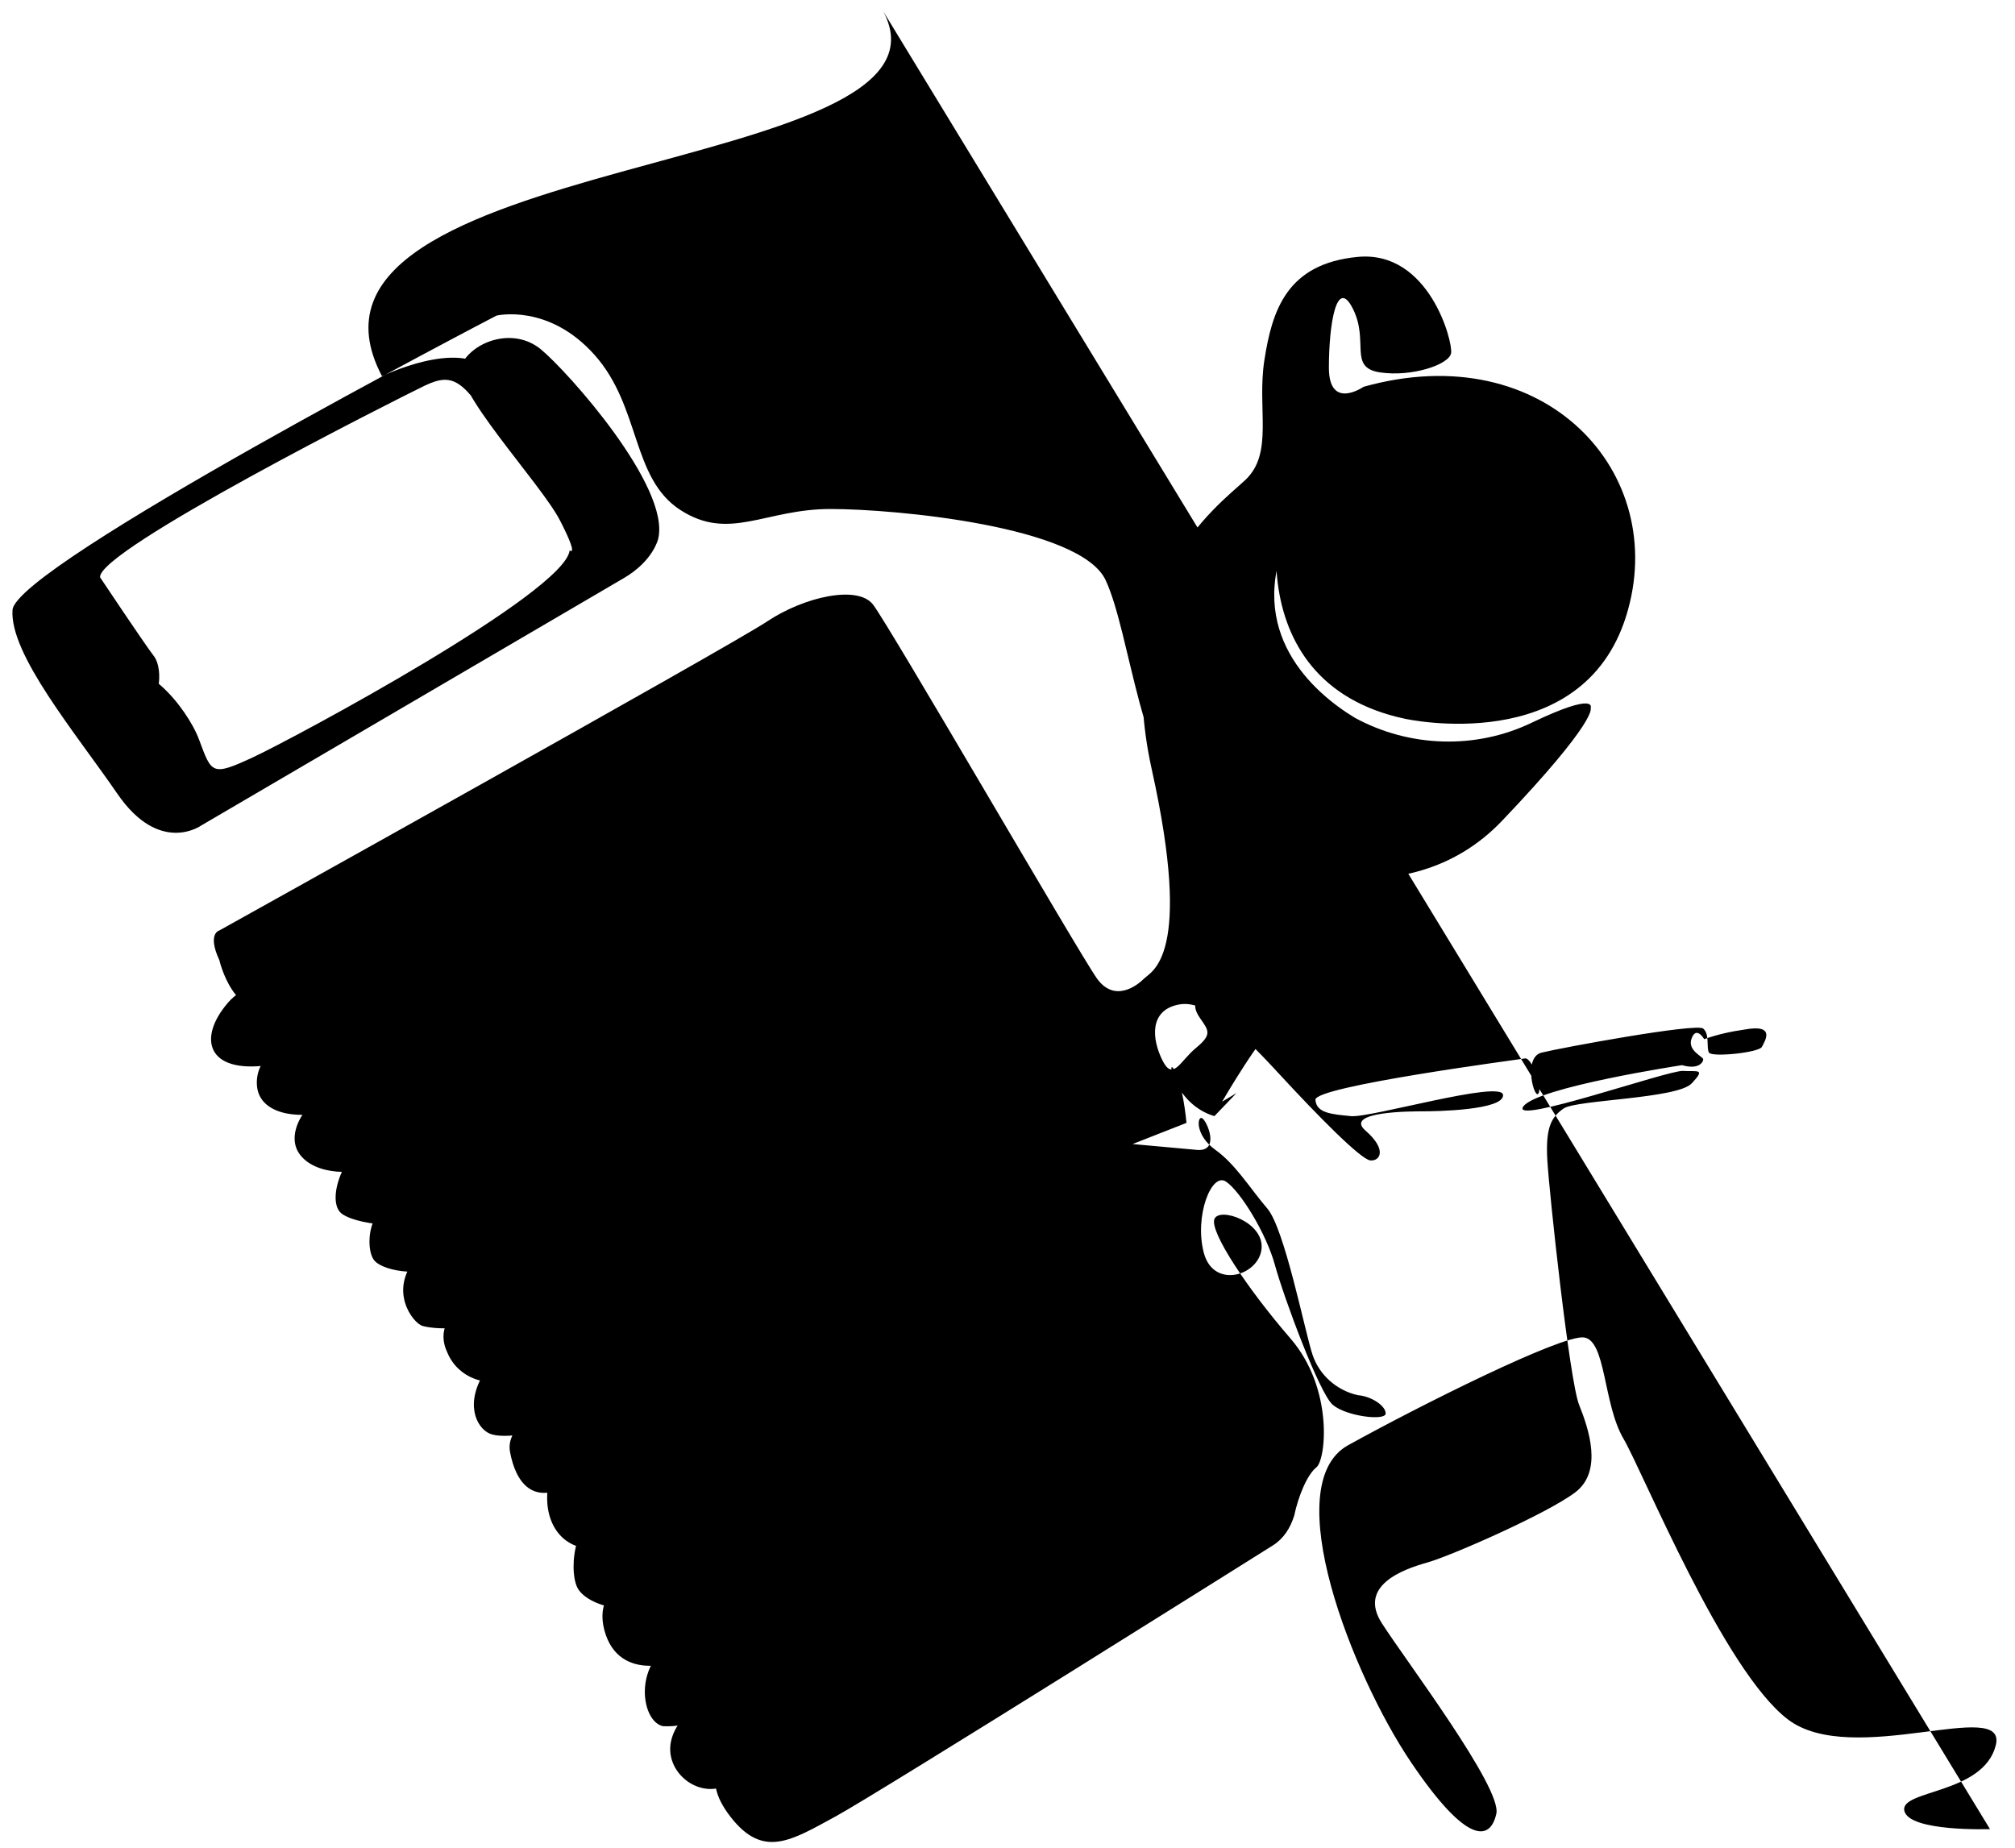 <?xml version="1.0" encoding="utf-8"?>
<!-- Generator: Adobe Illustrator 24.0.1, SVG Export Plug-In . SVG Version: 6.00 Build 0)  -->
<svg version="1.1" id="레이어_5" xmlns="http://www.w3.org/2000/svg" xmlns:xlink="http://www.w3.org/1999/xlink" x="0px" y="0px" viewBox="0 0 209.4 192.1" style="enable-background:new 0 0 209.4 192.1;" xml:space="preserve">
<title>손으로 노트를 작성하는 패스</title>
<path class="pathM2" d="M91.8,1.2c9.2,17.4-64.5,14.4-52.1,37.9c0,0,8-3.9,11.1-0.6c0,0,8.6,9.6,7.1,11.1c0,0-2.5,1.2-6.1-4.4s-4.6-6.6-7.7-5.1s-34,17.1-33.7,19.9c0,0,4.6,6.9,5.6,8.2s0.8,5.4-2,6.4s-5.4-1.5-2.5-4.3s7.9,3.1,9.2,6.6s1.3,3.8,5.6,1.8s32.4-17.1,32.9-21.5c0,0,1,0.8-1-3.1S46.7,40.2,48,37.8s5.4-3.8,8.2-1.5S69.7,50.6,68.4,56c0,0-0.5,2.3-3.6,4.1L20.9,85.8c0,0-4.3,3.1-8.7-3.3S1,68,1.3,63.4s50.3-30.6,50.3-30.6s5.4-1.3,10.2,4.1s3.8,12.8,8.9,16.1s8.8-0.1,15.6-0.1s26,1.8,28.6,7.4s3.6,19.9,9.5,25s21.7,10.5,31.7,0s9.2-11.7,9.2-11.7s0.8-1.8-6.1,1.5c-5.8,2.8-12.7,2.6-18.4-0.5c-4.3-2.6-11.5-8.9-6.9-19.1c0,0,5.9-10.5,15.6-7.4s10.5,15.3,10.5,16.9c0.3,2.1,0.7,4.1,1.3,6.1c0,0,0.3,1,1.3-1s5.6-19.1-4.1-25s-19.7-1.8-23,1.8s-7.4,24,10.5,27.8c0,0,18.4,4.1,23-10.7s-8.4-29.1-27.3-23.8c0,0-3.6,2.5-3.6-2s0.8-9.5,2.5-6.1s-0.5,6.1,2.8,6.6s7.2-0.8,7.4-2s-2.3-10.7-9.7-10s-8.9,5.6-9.7,10.7s1,9.7-2,12.5s-14,10.7-9.7,30.1s0,20.9-0.8,21.7s-3.1,2.5-4.9,0S92.3,64.8,90.7,62.8s-7.1-0.8-11,1.8S22.8,96.7,22.8,96.7s-1.3,0.3,0,3.1c0,0,1.5,6.6,6.1,4.8s-2-4.1-5.2-0.4s-2.2,7.4,4.2,6.5s6-3.1,3.7-2.8s-5.1,2-4.9,4.9s4,3.6,7.4,2.7s2.5-2.5,0.3-2s-4.9,4.1-3.3,6.4s6,2.3,8.2,1.1s4.1-3.8,0.4-3.1s-6.1,7-4.1,8.3s7.7,1.5,9.2,0.4s1.3-2.7-2.7-2.2s-4.2,5.4-3.2,6.6s5.6,1.9,8,0s-0.6-3.7-3.6-0.3s-0.4,6.8,0.6,7.1s5.4,0.8,6.9-1.7s-6.6-0.3-4.3,4.5c1.1,2.6,4.1,3.7,6.7,2.6c0.7-0.3,1.4-0.8,1.9-1.4c1-1.8-2.3-2.8-4.6,0.6s-1,6,0.4,6.6s5.8,0,6.4-1.7s-4.9,0.4-4.3,3.6s2.4,5.7,6.4,3.3s-0.3-6-1.9-1.8s-0.1,8,3.3,8.5s6.6-2.3,2.8-3.3S59,163,60,165s6.4,3.3,7.7,0.6s-6.4-1.9-4.9,3.8s8,3.5,9.5,2.2s-1.8-2.2-4,0.5s-1.3,6.9,0.6,7.3c2,0.1,3.9-0.5,5.4-1.8c0.4-0.6-3.5-0.4-4.5,3.1s3.1,6.6,6.1,4.6s1.1-3.1,0.4-2.9s-3.8,2-0.4,6.4s6.3,2.5,10.9,0s45.5-28.2,45.5-28.2c1.1-0.7,1.8-1.8,2.2-3.1c0.4-1.9,1.3-4.2,2.3-5s1.8-8.2-2.7-13.4s-8.4-11.1-7.9-12.4s5.2,0.3,4.9,3.1s-5,4.2-6,0.4s0.8-8.4,2.3-7.4s4.2,5.4,5.1,8.7s4.6,13.3,6,14.5s5.5,1.7,5.5,0.9s-1.5-1.8-2.9-1.9c-2.2-0.5-4-2.1-4.7-4.2c-0.8-2.4-2.9-13.1-4.7-15.2s-3.3-4.6-5.4-6.1s-1.9-3.5-1.4-3.3s2,3.6-0.6,3.3l-6.6-0.6l5.6-2.2c0,0-0.4-4.5-1.4-5.7c-0.6-0.8,0.3,3.8,4.3,5l2.3-2.4l-1.5,0.9c0,0,4.3-7.4,5.7-8s4.6-0.4,7.1,2.2s0.9,2.3,7.2,2.2s10.6-0.9,10.6-1.5s-2.8-2.9-6-4.7s-15.6-7.9-15.6-7.9s0-0.6-3.1,1.4l-8.5,5.8c0,0-0.6,0.5,0.3,1.8s1.3,1.7-0.4,3.1s-2.4,3.5-3.5,1.3s-1.4-5.2,1.7-5.8s7.1,3.6,10.7,7.5s8.2,8.6,9.2,8.7s1.8-1.1-0.5-3.1s4.8-2,6-2s8.4-0.1,8.3-1.7s-13.8,2.4-15.8,2.2s-3.6-0.3-3.7-1.7s21.2-4.2,21.8-4.3s1.8,2.7,1.4,3.6s-1.7-3.7,0.3-4.2s16.1-3.1,16.8-2.5s0.3,2,0.6,2.5s5.2,0,5.5-0.6s1.5-2.4-1.8-1.8c-1.4,0.2-2.8,0.5-4.2,1c0,0-0.8-1.4-1.3-0.1s1.2,1.9,1.2,2.2s-0.5,1.1-2.2,0.6c0,0-15.1,2.3-16.5,4.3s15.1-3.8,16.6-3.7s2.4-0.3,0.9,1.3s-12,1.7-13.3,2.6s-1.9,2-1.7,5.4s2.3,22.9,3.3,25.4s2.5,6.9-0.4,9.1s-12.9,6.6-15.4,7.3s-7.2,2.4-4.7,6.3s12.5,17.1,11.9,19.8s-2.9,3.5-8.9-5.4s-13.9-28.8-6.5-32.9c7.4-4.1,22.2-11.5,24.5-11.2s2,6.9,4.1,10.5s10.4,24.1,17.1,29.2s22.9-2.4,21.6,2.7s-10,4.6-9.5,6.8s8.9,1.9,8.9,1.9"/>
</svg>
